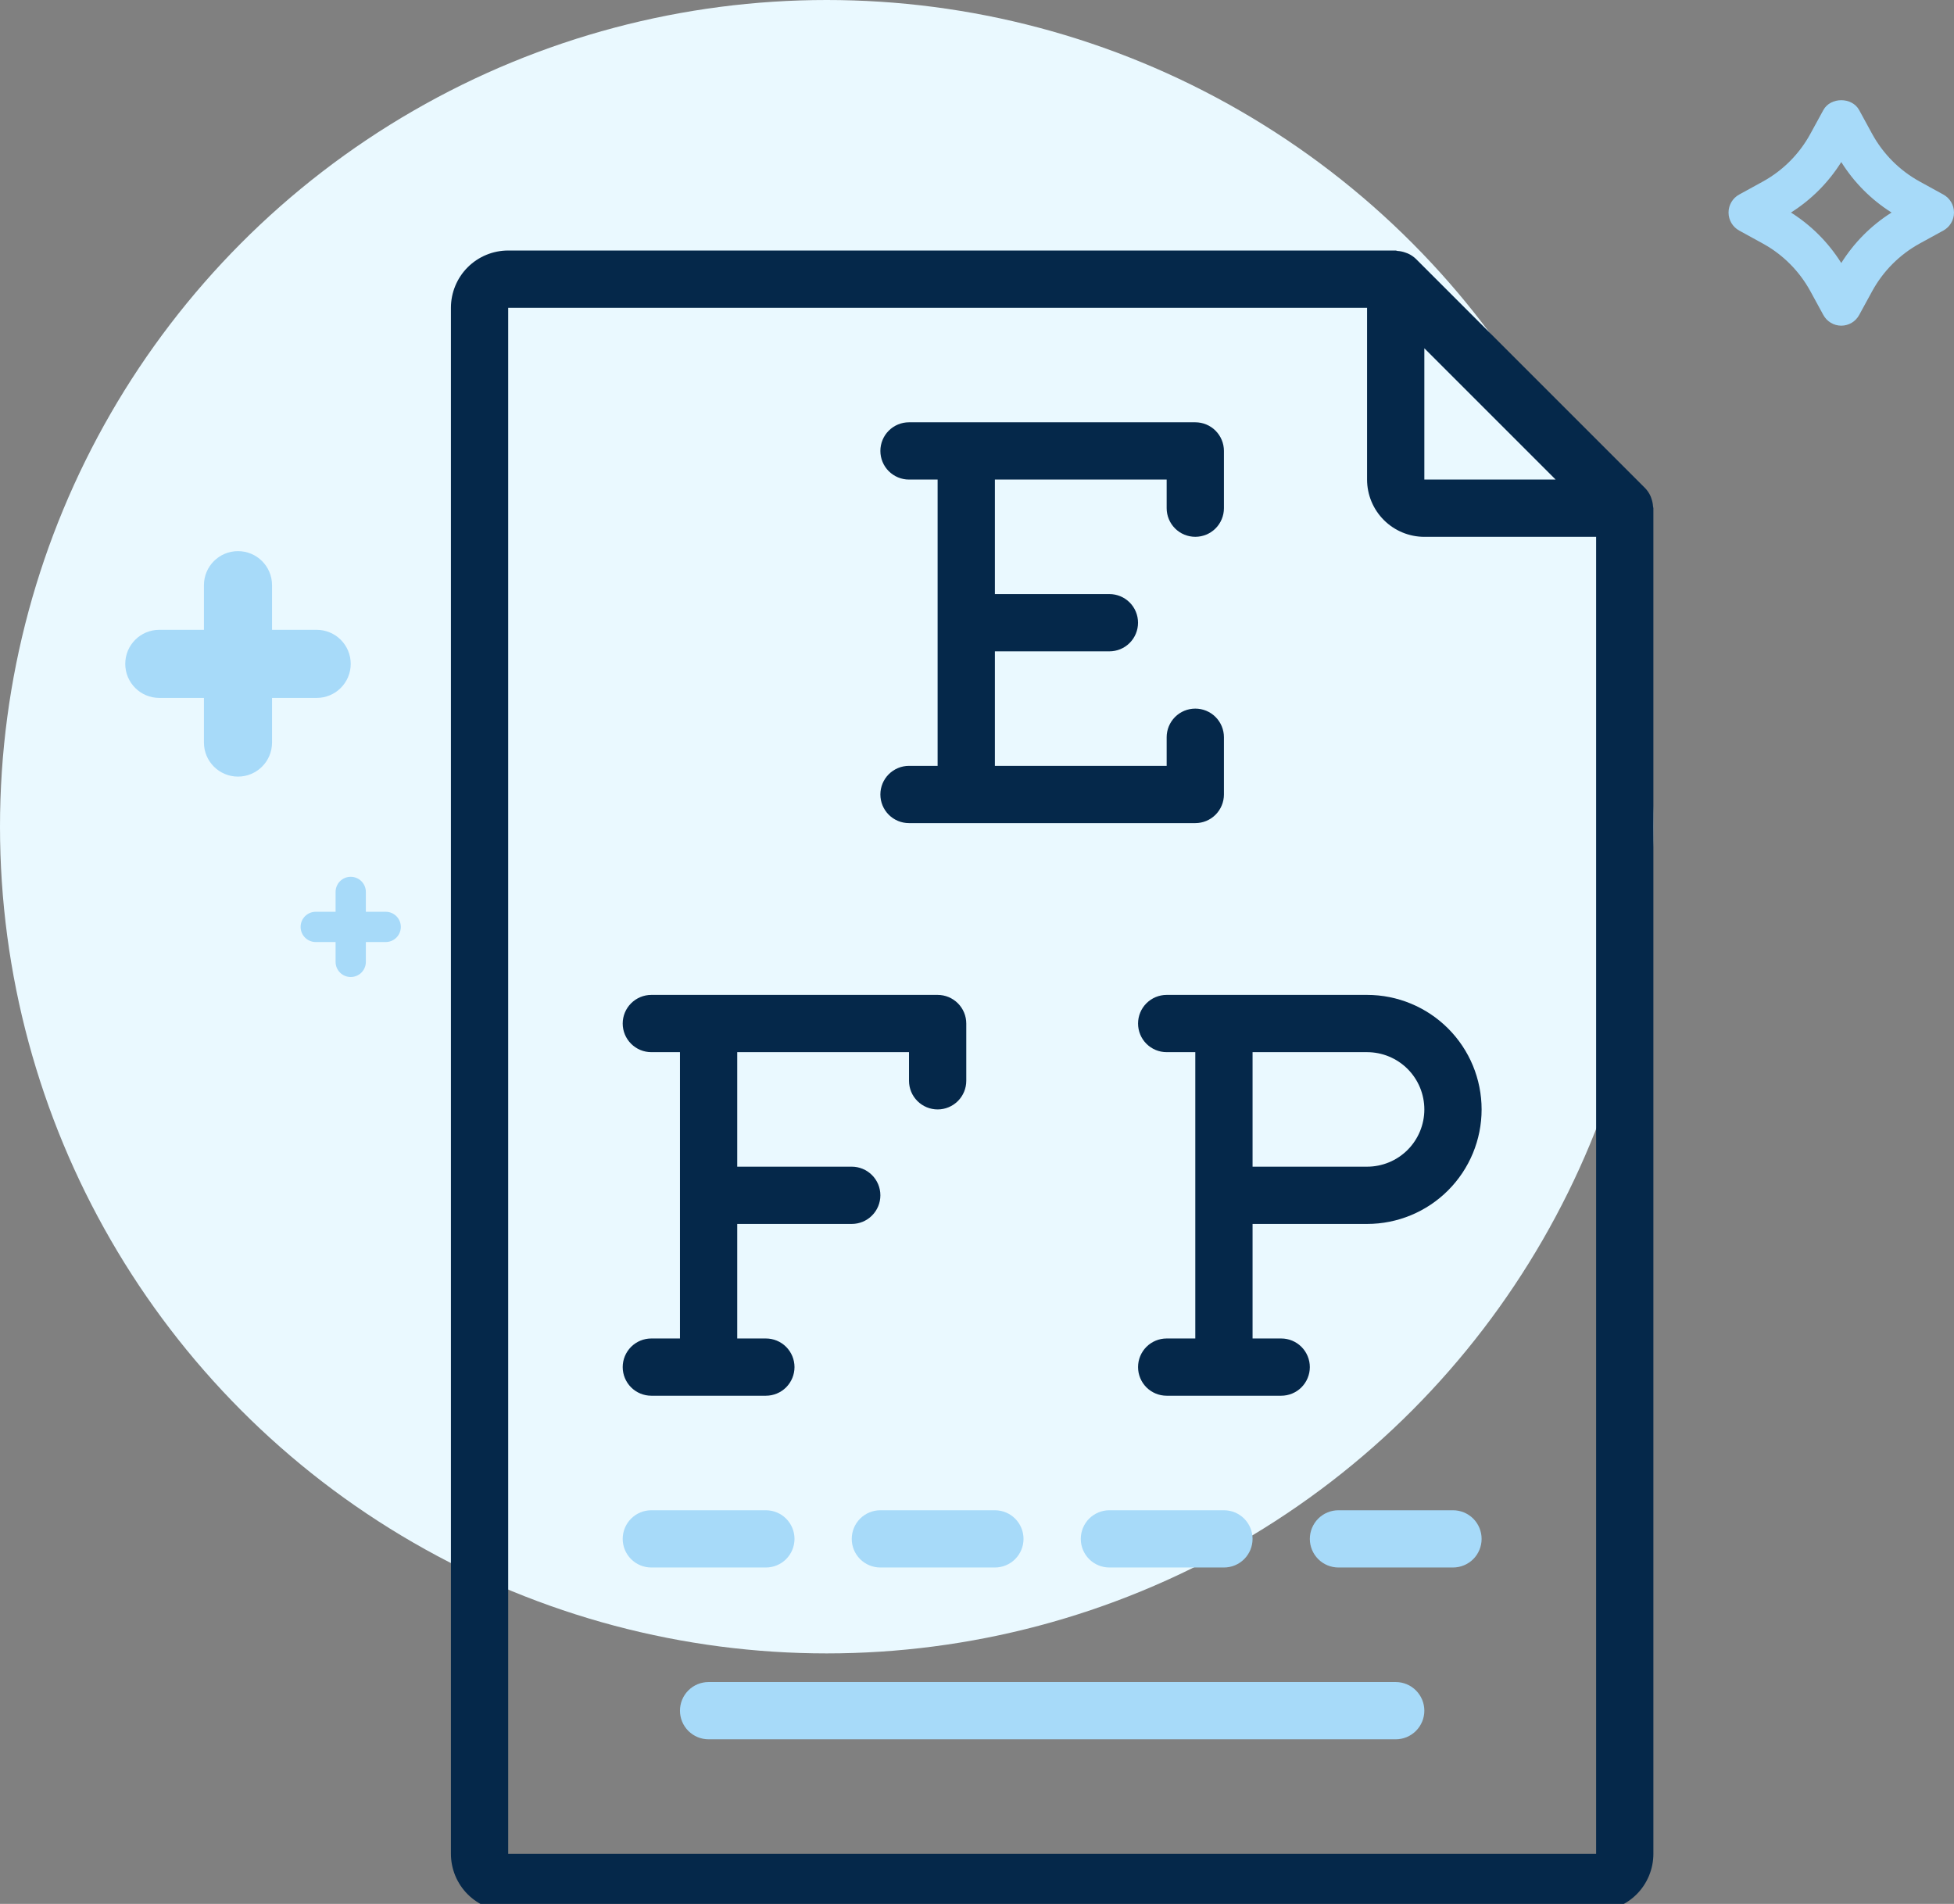 <svg width="78" height="76" viewBox="0 0 78 76" fill="none" xmlns="http://www.w3.org/2000/svg">
<rect x="0" y="0" width="78" height="76" fill="#808080" stroke="none"/>
<g clip-path="url(#clip0_41_312)">
<circle cx="33" cy="33" r="33" fill="#EAF9FF"/>
<path d="M12.641 25.141H10.859V23.359C10.859 22.607 10.251 22 9.5 22C8.749 22 8.141 22.607 8.141 23.359V25.141H6.359C5.607 25.141 5 25.749 5 26.5C5 27.251 5.607 27.859 6.359 27.859H8.141V29.641C8.141 30.393 8.749 31 9.5 31C10.251 31 10.859 30.393 10.859 29.641V27.859H12.641C13.393 27.859 14 27.251 14 26.5C14 25.749 13.393 25.141 12.641 25.141Z" fill="#A7DAF9"/>
<path d="M15.396 36.396H14.604V35.604C14.604 35.27 14.334 35 14 35C13.666 35 13.396 35.27 13.396 35.604V36.396H12.604C12.27 36.396 12 36.666 12 37C12 37.334 12.27 37.604 12.604 37.604H13.396V38.396C13.396 38.73 13.666 39 14 39C14.334 39 14.604 38.73 14.604 38.396V37.604H15.396C15.73 37.604 16 37.334 16 37C16 36.666 15.73 36.396 15.396 36.396Z" fill="#A7DAF9"/>
<path d="M65.986 20.215C65.98 20.112 65.959 20.01 65.925 19.913C65.912 19.877 65.903 19.841 65.887 19.806C65.833 19.685 65.758 19.575 65.666 19.48L56.523 10.337C56.428 10.245 56.317 10.17 56.195 10.117C56.161 10.102 56.127 10.089 56.091 10.079C55.992 10.044 55.888 10.023 55.783 10.017C55.758 10.013 55.738 10 55.714 10H20.286C19.68 10 19.098 10.241 18.669 10.669C18.241 11.098 18 11.68 18 12.286V74C18 74.606 18.241 75.188 18.669 75.616C19.098 76.045 19.68 76.286 20.286 76.286H63.714C64.32 76.286 64.902 76.045 65.331 75.616C65.759 75.188 66 74.606 66 74V20.286C66 20.261 65.987 20.24 65.986 20.215ZM56.857 13.902L62.098 19.143H56.857V13.902ZM63.714 74H20.286V12.286H54.571V19.143C54.571 19.749 54.812 20.33 55.241 20.759C55.67 21.188 56.251 21.429 56.857 21.429H63.714V74Z" fill="#05284A"/>
<path d="M36.285 30.571C35.982 30.571 35.692 30.692 35.477 30.906C35.263 31.12 35.143 31.411 35.143 31.714C35.143 32.017 35.263 32.308 35.477 32.522C35.692 32.737 35.982 32.857 36.285 32.857H47.714C48.017 32.857 48.308 32.737 48.522 32.522C48.736 32.308 48.857 32.017 48.857 31.714V29.428C48.857 29.125 48.736 28.835 48.522 28.62C48.308 28.406 48.017 28.286 47.714 28.286C47.411 28.286 47.12 28.406 46.906 28.62C46.692 28.835 46.571 29.125 46.571 29.428V30.571H39.714V26H44.285C44.589 26 44.879 25.88 45.094 25.665C45.308 25.451 45.428 25.16 45.428 24.857C45.428 24.554 45.308 24.263 45.094 24.049C44.879 23.835 44.589 23.714 44.285 23.714H39.714V19.143H46.571V20.286C46.571 20.589 46.692 20.88 46.906 21.094C47.12 21.308 47.411 21.428 47.714 21.428C48.017 21.428 48.308 21.308 48.522 21.094C48.736 20.88 48.857 20.589 48.857 20.286V18C48.857 17.697 48.736 17.406 48.522 17.192C48.308 16.977 48.017 16.857 47.714 16.857H36.285C35.982 16.857 35.692 16.977 35.477 17.192C35.263 17.406 35.143 17.697 35.143 18C35.143 18.303 35.263 18.594 35.477 18.808C35.692 19.022 35.982 19.143 36.285 19.143H37.428V30.571H36.285Z" fill="#05284A"/>
<path d="M26 53.429C25.697 53.429 25.407 53.549 25.192 53.763C24.978 53.978 24.857 54.268 24.857 54.571C24.857 54.874 24.978 55.165 25.192 55.38C25.407 55.594 25.697 55.714 26 55.714H30.572C30.875 55.714 31.166 55.594 31.38 55.38C31.594 55.165 31.715 54.874 31.715 54.571C31.715 54.268 31.594 53.978 31.38 53.763C31.166 53.549 30.875 53.429 30.572 53.429H29.429V48.857H34C34.303 48.857 34.594 48.737 34.808 48.522C35.023 48.308 35.143 48.017 35.143 47.714C35.143 47.411 35.023 47.12 34.808 46.906C34.594 46.692 34.303 46.571 34 46.571H29.429V42H36.286V43.143C36.286 43.446 36.406 43.737 36.621 43.951C36.835 44.165 37.126 44.286 37.429 44.286C37.732 44.286 38.023 44.165 38.237 43.951C38.451 43.737 38.572 43.446 38.572 43.143V40.857C38.572 40.554 38.451 40.263 38.237 40.049C38.023 39.835 37.732 39.714 37.429 39.714H26C25.697 39.714 25.407 39.835 25.192 40.049C24.978 40.263 24.857 40.554 24.857 40.857C24.857 41.16 24.978 41.451 25.192 41.665C25.407 41.88 25.697 42 26 42H27.143V53.429H26Z" fill="#05284A"/>
<path d="M48.857 39.714H46.571C46.268 39.714 45.978 39.835 45.763 40.049C45.549 40.263 45.429 40.554 45.429 40.857C45.429 41.16 45.549 41.451 45.763 41.665C45.978 41.88 46.268 42 46.571 42H47.714V53.429H46.571C46.268 53.429 45.978 53.549 45.763 53.763C45.549 53.978 45.429 54.268 45.429 54.571C45.429 54.874 45.549 55.165 45.763 55.38C45.978 55.594 46.268 55.714 46.571 55.714H51.143C51.446 55.714 51.737 55.594 51.951 55.38C52.165 55.165 52.286 54.874 52.286 54.571C52.286 54.268 52.165 53.978 51.951 53.763C51.737 53.549 51.446 53.429 51.143 53.429H50V48.857H54.571C55.784 48.857 56.947 48.376 57.804 47.518C58.661 46.661 59.143 45.498 59.143 44.286C59.143 43.073 58.661 41.91 57.804 41.053C56.947 40.196 55.784 39.714 54.571 39.714H48.857ZM56.857 44.286C56.857 44.892 56.616 45.473 56.188 45.902C55.759 46.331 55.178 46.571 54.571 46.571H50V42H54.571C55.178 42 55.759 42.241 56.188 42.669C56.616 43.098 56.857 43.679 56.857 44.286Z" fill="#05284A"/>
<path d="M44.285 62.571H48.857C49.16 62.571 49.451 62.451 49.665 62.237C49.879 62.022 50 61.732 50 61.429C50 61.126 49.879 60.835 49.665 60.62C49.451 60.406 49.16 60.286 48.857 60.286H44.285C43.982 60.286 43.692 60.406 43.477 60.62C43.263 60.835 43.143 61.126 43.143 61.429C43.143 61.732 43.263 62.022 43.477 62.237C43.692 62.451 43.982 62.571 44.285 62.571Z" fill="#A7DAF9"/>
<path d="M58 60.286H53.429C53.126 60.286 52.835 60.406 52.621 60.62C52.407 60.835 52.286 61.126 52.286 61.429C52.286 61.732 52.407 62.022 52.621 62.237C52.835 62.451 53.126 62.571 53.429 62.571H58C58.303 62.571 58.594 62.451 58.809 62.237C59.023 62.022 59.143 61.732 59.143 61.429C59.143 61.126 59.023 60.835 58.809 60.62C58.594 60.406 58.303 60.286 58 60.286Z" fill="#A7DAF9"/>
<path d="M35.143 60.286C34.84 60.286 34.549 60.406 34.335 60.62C34.12 60.835 34 61.126 34 61.429C34 61.732 34.12 62.022 34.335 62.237C34.549 62.451 34.84 62.571 35.143 62.571H39.714C40.017 62.571 40.308 62.451 40.522 62.237C40.737 62.022 40.857 61.732 40.857 61.429C40.857 61.126 40.737 60.835 40.522 60.62C40.308 60.406 40.017 60.286 39.714 60.286H35.143Z" fill="#A7DAF9"/>
<path d="M31.715 61.429C31.715 61.126 31.594 60.835 31.38 60.62C31.166 60.406 30.875 60.286 30.572 60.286H26C25.697 60.286 25.407 60.406 25.192 60.62C24.978 60.835 24.857 61.126 24.857 61.429C24.857 61.732 24.978 62.022 25.192 62.237C25.407 62.451 25.697 62.571 26 62.571H30.572C30.875 62.571 31.166 62.451 31.38 62.237C31.594 62.022 31.715 61.732 31.715 61.429Z" fill="#A7DAF9"/>
<path d="M55.714 67.143H28.285C27.982 67.143 27.692 67.263 27.477 67.478C27.263 67.692 27.143 67.983 27.143 68.286C27.143 68.589 27.263 68.879 27.477 69.094C27.692 69.308 27.982 69.429 28.285 69.429H55.714C56.017 69.429 56.308 69.308 56.522 69.094C56.736 68.879 56.857 68.589 56.857 68.286C56.857 67.983 56.736 67.692 56.522 67.478C56.308 67.263 56.017 67.143 55.714 67.143Z" fill="#A7DAF9"/>
<path d="M73.5 13C73.797 13 74.073 12.837 74.215 12.573L74.731 11.628C75.172 10.82 75.83 10.161 76.632 9.72L77.575 9.203C77.837 9.059 78 8.783 78 8.484C78 8.185 77.838 7.909 77.575 7.766L76.632 7.247C75.83 6.807 75.172 6.148 74.731 5.341L74.215 4.395C73.93 3.868 73.07 3.868 72.784 4.395L72.267 5.341C71.828 6.147 71.171 6.807 70.368 7.248L69.425 7.766C69.163 7.909 69 8.185 69 8.484C69 8.783 69.162 9.059 69.425 9.203L70.368 9.721C71.171 10.162 71.828 10.821 72.268 11.627L72.784 12.573C72.927 12.837 73.202 13 73.5 13ZM71.492 8.484C72.304 7.971 72.989 7.284 73.5 6.469C74.011 7.285 74.696 7.972 75.507 8.484C74.696 8.996 74.011 9.683 73.5 10.499C72.989 9.684 72.304 8.997 71.492 8.484Z" fill="#A7DAF9"/>
</g>
<defs>
<clipPath id="clip0_41_312">
<rect width="78" height="76" fill="white"/>
</clipPath>
</defs>
</svg>

